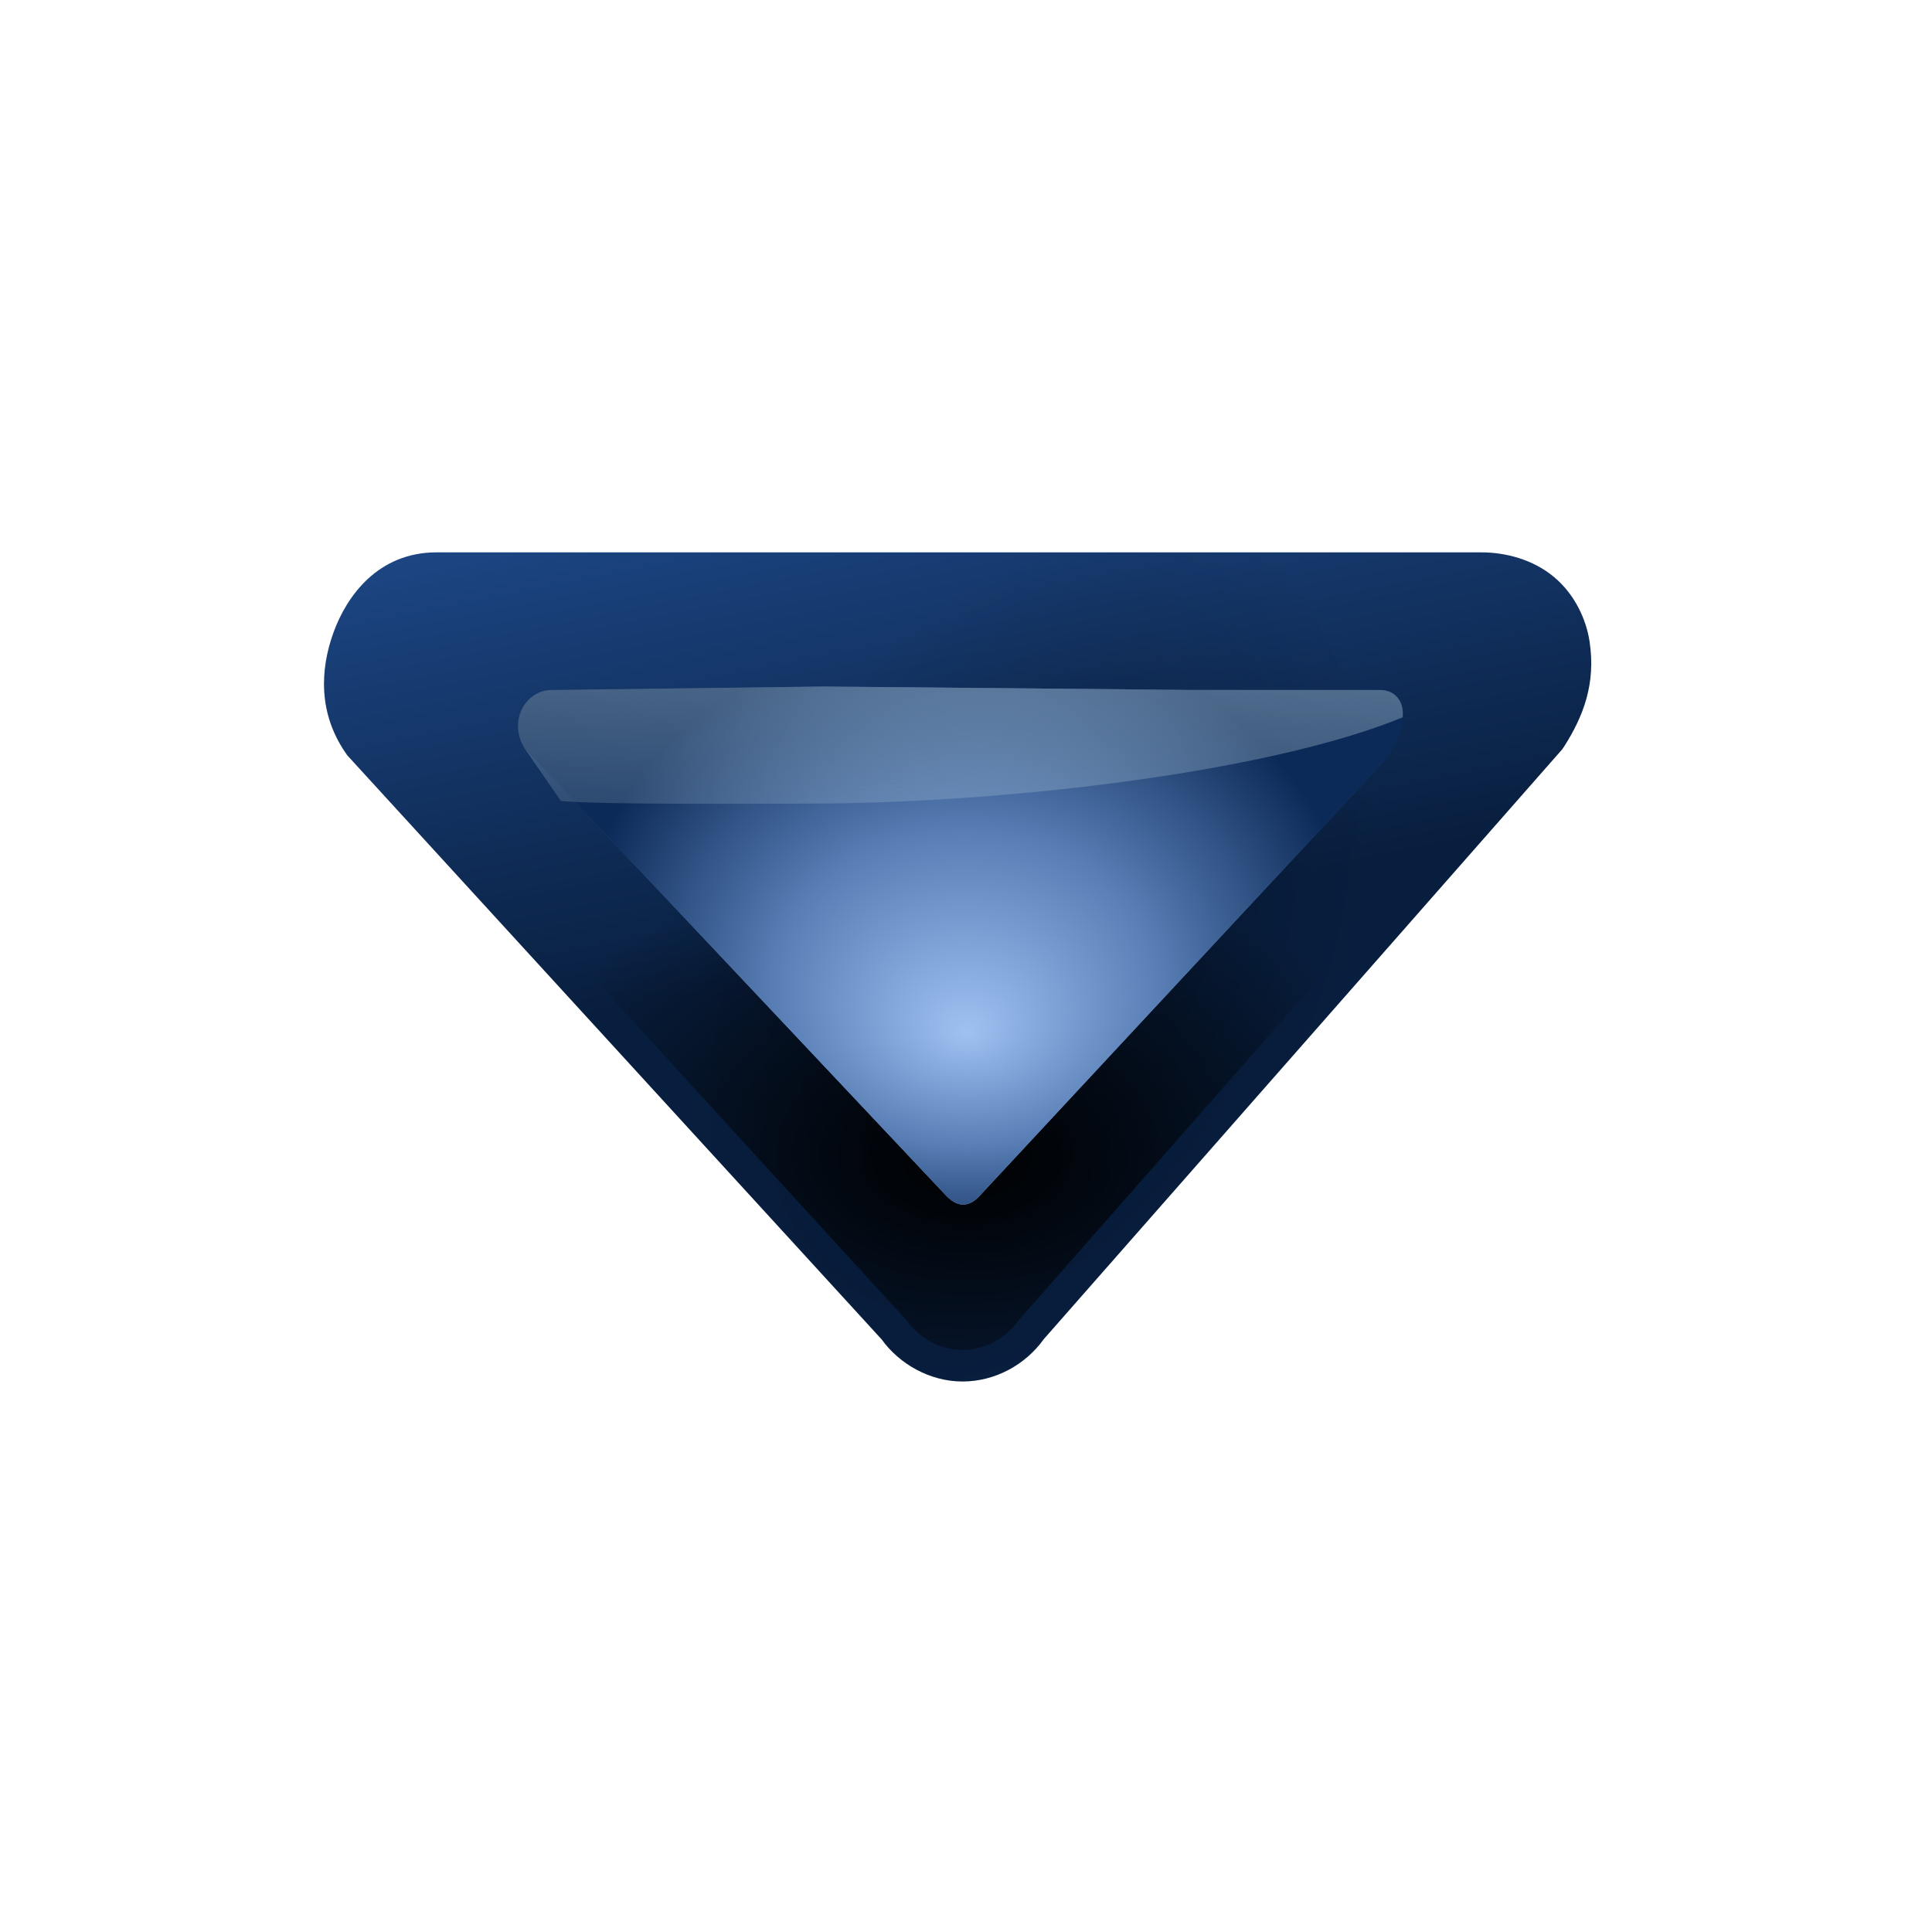 <svg enable-background="new 0 0 116 116" height="14" viewBox="0 0 12.688 12.688" width="14" xmlns="http://www.w3.org/2000/svg" xmlns:xlink="http://www.w3.org/1999/xlink"><linearGradient id="a"><stop offset="0" stop-color="#9fc1f2"/><stop offset=".5" stop-color="#587eb5"/><stop offset="1" stop-color="#0c2a58"/></linearGradient><linearGradient id="b"><stop offset="0"/><stop offset="1" stop-opacity="0"/></linearGradient><radialGradient id="c" cx="24.477" cy="84.129" gradientTransform="matrix(-.521 -.259 .411 -.827 50.001 163.894)" gradientUnits="userSpaceOnUse" r="60" xlink:href="#b"/><linearGradient id="d" gradientTransform="matrix(0 -1 .861 0 -1.491 236.354)" gradientUnits="userSpaceOnUse" x1="157.377" x2="292.354" y1="115.695" y2="92.616"><stop offset="0" stop-color="#081e3e"/><stop offset="1" stop-color="#387de4"/></linearGradient><radialGradient id="e" cx="-20.989" cy="66.205" gradientTransform="matrix(.018 -.582 .888 .027 5.887 96.433)" gradientUnits="userSpaceOnUse" r="60" xlink:href="#b"/><linearGradient id="f" gradientUnits="userSpaceOnUse" x1="99.49" x2="96.453" y1="47.751" y2="95.841"><stop offset="0" stop-color="#cdeeff"/><stop offset="1" stop-color="#d2e8ed" stop-opacity="0"/></linearGradient><radialGradient id="g" cx="150.433" cy="76.62" fx="134.788" gradientTransform="matrix(.007 -.295 .363 .009 58.444 137.035)" gradientUnits="userSpaceOnUse" r="56" xlink:href="#a"/><radialGradient id="h" cx="150.433" cy="76.62" fx="134.788" gradientTransform="matrix(0 -.456 .447 0 53.046 161.986)" gradientUnits="userSpaceOnUse" r="56" xlink:href="#a"/><g transform="matrix(.125 0 0 .125 -4.556 -5.46)"><g fill-rule="evenodd"><path d="m19.38 40.775h-16.039c-6.734 0-10.348 5.028-11.871 9.229-1.523 4.201-1.849 9.399 1.605 14.178l.002.002 61.546 67.27c.002.002.004.004.006.006 2.043 2.844 5.57 4.846 9.309 4.846 3.741 0 7.239-1.914 9.346-4.852l.002-.004 59.754-67.983c.086-.121.169-.244.248-.369 2.153-3.391 3.658-7.179 2.896-12.09-.381-2.456-1.657-5.359-4.084-7.387-2.427-2.028-5.565-2.84-8.377-2.846h-17.039z" fill="url(#d)" transform="matrix(.456 0 0 .456 57.859 54.106)"/><path d="m19.528 40.924h-16.187c-6.644 0-10.221 4.967-11.73 9.131-1.509 4.164-1.829 9.317 1.586 14.041l.002.002 61.546 67.268c2.017 2.812 5.502 4.791 9.193 4.791s7.144-1.89 9.225-4.791l.002-.004 59.754-67.983c.085-.118.166-.239.244-.361 2.137-3.366 3.629-7.13 2.875-11.986-.377-2.428-1.637-5.295-4.033-7.297-2.396-2.001-5.495-2.805-8.281-2.811h-17.188z" fill="url(#c)" opacity=".255" transform="matrix(.456 0 0 .456 57.859 54.106)"/><path d="m23.003 44.398h-19.662c-4.554 0-7.266 3.538-8.463 6.84s-1.366 7.361 1.135 10.82l.002.002 61.554 67.279c.001.001.001.001.002.002 1.434 1.998 3.828 3.34 6.367 3.34 2.54 0 4.931-1.294 6.4-3.342l.002-.002 59.754-67.983c.047-.066.092-.133.135-.201 1.772-2.791 2.932-6.001 2.375-9.59-.278-1.794-1.164-3.774-2.826-5.162s-3.859-2.004-6.055-2.004h-20.662z" fill="url(#e)" transform="matrix(.456 0 0 .456 57.859 54.106)"/><path d="m63.973 82.951 22.211 23.576c.633.633 1.187.531 1.672.047l21.32-22.915c1.408-1.826 1.263-3.729-.22-3.729h-9.784l-19.423-.179-14.313.179c-1.254 0-2.333 1.517-1.464 3.022z" fill="url(#h)"/><path d="m63.973 82.951 22.211 23.576c.633.633 1.187.531 1.672.047l21.32-22.915c1.408-1.826 1.258-3.729-.225-3.729h-9.779l-19.423-.179-14.299.179c-1.254 0-2.347 1.517-1.478 3.022z" fill="url(#g)"/></g><path d="m79.75 79.75-14.336.179c-1.254 0-2.306 1.521-1.437 3.026l1.94 2.81c2.331.202 10.478.135 12.924.135 10.047 0 24.09-1.575 31.301-4.532.089-.8-.366-1.438-1.181-1.438h-9.788z" fill="url(#f)"/></g></svg>